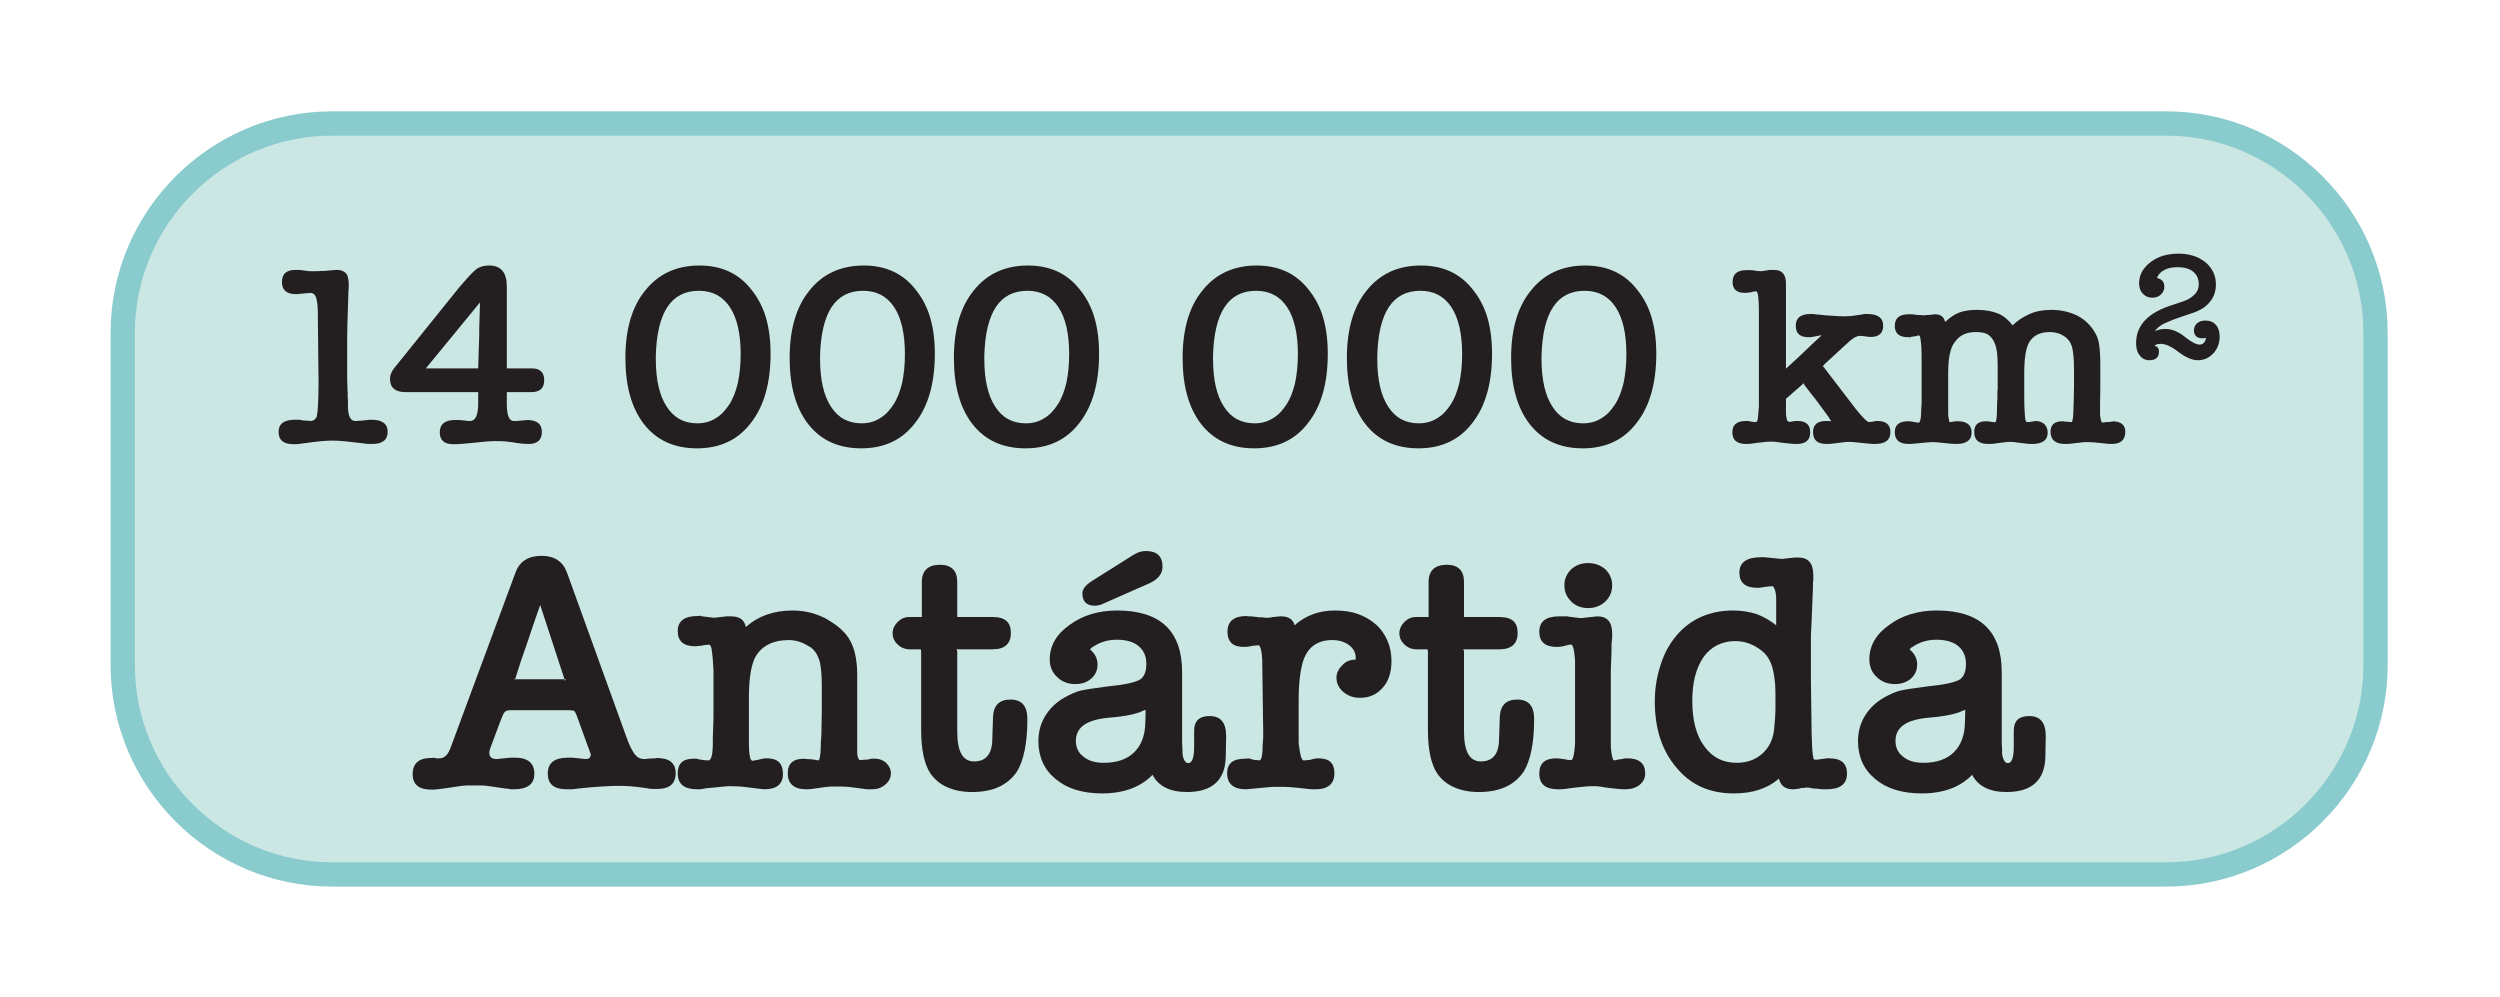 <?xml version="1.0" encoding="UTF-8" standalone="no"?>
<!DOCTYPE svg PUBLIC "-//W3C//DTD SVG 1.1//EN" "http://www.w3.org/Graphics/SVG/1.1/DTD/svg11.dtd">
<svg width="100%" height="100%" viewBox="0 0 356 142" version="1.1" xmlns="http://www.w3.org/2000/svg" xmlns:xlink="http://www.w3.org/1999/xlink" xml:space="preserve" xmlns:serif="http://www.serif.com/" style="fill-rule:evenodd;clip-rule:evenodd;stroke-miterlimit:10;">
    <g transform="matrix(1,0,0,1,-924,-1316)">
        <g transform="matrix(4.167,0,0,4.167,-111.006,-409.162)">
            <g transform="matrix(1,0,0,1,322.409,418.226)">
                <path d="M0,25.662L-62.681,25.662C-66.615,25.662 -69.833,22.443 -69.833,18.51L-69.833,7.153C-69.833,3.218 -66.615,0 -62.681,0L0,0C3.934,0 7.152,3.218 7.152,7.153L7.152,18.51C7.152,22.443 3.934,25.662 0,25.662Z" style="fill:rgb(202,231,228);fill-rule:nonzero;stroke:rgb(138,203,205);stroke-width:0.83px;"/>
            </g>
            <g>
                <g transform="matrix(1,0,0,1,-75.601,-5.333)">
                    <g transform="matrix(8.812,0,0,8.812,332.56,434.475)">
                        <path d="M0.259,-0.514C0.258,-0.537 0.256,-0.554 0.252,-0.565C0.248,-0.576 0.241,-0.581 0.231,-0.582C0.23,-0.581 0.226,-0.581 0.22,-0.581L0.187,-0.578C0.182,-0.577 0.177,-0.577 0.174,-0.577C0.138,-0.577 0.12,-0.593 0.12,-0.624C0.12,-0.655 0.137,-0.671 0.172,-0.671L0.188,-0.671C0.195,-0.67 0.202,-0.669 0.209,-0.668L0.214,-0.668C0.215,-0.667 0.217,-0.667 0.218,-0.667C0.223,-0.666 0.229,-0.666 0.234,-0.666L0.246,-0.666C0.256,-0.666 0.265,-0.666 0.273,-0.667C0.281,-0.667 0.288,-0.667 0.295,-0.668L0.294,-0.668C0.315,-0.67 0.328,-0.671 0.333,-0.671C0.344,-0.671 0.352,-0.669 0.359,-0.665C0.366,-0.661 0.371,-0.656 0.374,-0.649C0.377,-0.639 0.379,-0.628 0.379,-0.615L0.379,-0.606C0.379,-0.601 0.379,-0.596 0.378,-0.591C0.377,-0.558 0.376,-0.526 0.375,-0.495C0.374,-0.463 0.373,-0.433 0.373,-0.406L0.373,-0.263C0.373,-0.25 0.373,-0.235 0.374,-0.218C0.374,-0.21 0.374,-0.203 0.375,-0.196L0.375,-0.178C0.376,-0.17 0.376,-0.162 0.376,-0.155L0.376,-0.138C0.377,-0.103 0.387,-0.085 0.404,-0.085C0.407,-0.085 0.412,-0.085 0.417,-0.086C0.422,-0.086 0.428,-0.086 0.435,-0.087C0.441,-0.088 0.447,-0.088 0.453,-0.089C0.459,-0.09 0.464,-0.09 0.467,-0.09C0.509,-0.09 0.53,-0.074 0.53,-0.043C0.53,-0.012 0.51,0.004 0.471,0.004L0.454,0.004C0.449,0.003 0.443,0.003 0.438,0.002C0.411,-0.001 0.388,-0.004 0.368,-0.006C0.348,-0.008 0.331,-0.009 0.318,-0.009C0.291,-0.009 0.257,-0.006 0.216,0C0.205,0.001 0.195,0.003 0.186,0.004C0.177,0.005 0.17,0.005 0.165,0.005C0.126,0.005 0.107,-0.011 0.107,-0.043C0.107,-0.074 0.128,-0.09 0.171,-0.09L0.188,-0.09C0.193,-0.089 0.198,-0.088 0.203,-0.087L0.225,-0.086C0.226,-0.085 0.228,-0.085 0.229,-0.085C0.242,-0.085 0.25,-0.091 0.255,-0.102C0.257,-0.111 0.259,-0.126 0.26,-0.148C0.261,-0.17 0.262,-0.199 0.262,-0.235L0.259,-0.514Z" style="fill:rgb(35,31,32);fill-rule:nonzero;"/>
                    </g>
                    <g transform="matrix(8.812,0,0,8.812,337.275,434.475)">
                        <path d="M0.457,-0.289L0.554,-0.289C0.586,-0.289 0.602,-0.274 0.602,-0.243C0.602,-0.212 0.585,-0.197 0.552,-0.197L0.457,-0.197L0.457,-0.152C0.457,-0.107 0.466,-0.085 0.484,-0.085L0.493,-0.085L0.515,-0.087L0.529,-0.088C0.531,-0.088 0.533,-0.088 0.534,-0.089C0.573,-0.089 0.593,-0.074 0.593,-0.043C0.593,-0.012 0.576,0.004 0.542,0.004C0.525,0.004 0.505,0.002 0.482,-0.002L0.483,-0.002C0.473,-0.003 0.462,-0.005 0.451,-0.006C0.439,-0.007 0.426,-0.007 0.411,-0.007C0.394,-0.007 0.368,-0.005 0.333,-0.001C0.297,0.003 0.269,0.005 0.25,0.005C0.215,0.005 0.197,-0.01 0.197,-0.041C0.197,-0.073 0.217,-0.089 0.258,-0.089L0.271,-0.089L0.302,-0.086C0.307,-0.085 0.311,-0.085 0.314,-0.085C0.335,-0.085 0.346,-0.107 0.346,-0.152L0.346,-0.197L0.065,-0.197C0.024,-0.197 0.004,-0.214 0.004,-0.249C0.004,-0.26 0.008,-0.273 0.017,-0.286L0.273,-0.604C0.286,-0.619 0.298,-0.633 0.309,-0.645C0.319,-0.656 0.328,-0.665 0.335,-0.67L0.334,-0.67C0.348,-0.682 0.366,-0.688 0.389,-0.688C0.434,-0.688 0.457,-0.661 0.457,-0.607L0.457,-0.289ZM0.143,-0.289L0.346,-0.289C0.347,-0.313 0.347,-0.335 0.348,-0.356C0.349,-0.376 0.349,-0.396 0.35,-0.416C0.35,-0.435 0.35,-0.455 0.351,-0.476C0.352,-0.497 0.352,-0.52 0.353,-0.545L0.143,-0.289Z" style="fill:rgb(35,31,32);fill-rule:nonzero;"/>
                    </g>
                    <g transform="matrix(8.812,0,0,8.812,345.09,434.475)">
                        <path d="M0.308,0.021C0.22,0.021 0.151,-0.01 0.102,-0.073C0.054,-0.135 0.03,-0.22 0.03,-0.329C0.03,-0.44 0.055,-0.527 0.106,-0.59C0.157,-0.655 0.228,-0.688 0.317,-0.688C0.403,-0.688 0.47,-0.657 0.519,-0.594C0.544,-0.563 0.563,-0.527 0.575,-0.486C0.587,-0.445 0.593,-0.398 0.593,-0.346C0.593,-0.233 0.568,-0.143 0.517,-0.078C0.467,-0.012 0.397,0.021 0.308,0.021ZM0.315,-0.59C0.208,-0.59 0.153,-0.507 0.148,-0.34L0.148,-0.325C0.148,-0.245 0.162,-0.184 0.19,-0.141C0.218,-0.097 0.258,-0.076 0.309,-0.076C0.335,-0.076 0.358,-0.082 0.379,-0.095C0.4,-0.107 0.417,-0.125 0.432,-0.148C0.447,-0.17 0.458,-0.199 0.466,-0.232C0.473,-0.265 0.477,-0.302 0.477,-0.344C0.477,-0.424 0.463,-0.485 0.435,-0.527C0.407,-0.569 0.367,-0.59 0.315,-0.59Z" style="fill:rgb(35,31,32);fill-rule:nonzero;"/>
                    </g>
                    <g transform="matrix(8.812,0,0,8.812,350.703,434.475)">
                        <path d="M0.308,0.021C0.22,0.021 0.151,-0.01 0.102,-0.073C0.054,-0.135 0.03,-0.22 0.03,-0.329C0.03,-0.44 0.055,-0.527 0.106,-0.59C0.157,-0.655 0.228,-0.688 0.317,-0.688C0.403,-0.688 0.47,-0.657 0.519,-0.594C0.544,-0.563 0.563,-0.527 0.575,-0.486C0.587,-0.445 0.593,-0.398 0.593,-0.346C0.593,-0.233 0.568,-0.143 0.517,-0.078C0.467,-0.012 0.397,0.021 0.308,0.021ZM0.315,-0.59C0.208,-0.59 0.153,-0.507 0.148,-0.34L0.148,-0.325C0.148,-0.245 0.162,-0.184 0.19,-0.141C0.218,-0.097 0.258,-0.076 0.309,-0.076C0.335,-0.076 0.358,-0.082 0.379,-0.095C0.4,-0.107 0.417,-0.125 0.432,-0.148C0.447,-0.17 0.458,-0.199 0.466,-0.232C0.473,-0.265 0.477,-0.302 0.477,-0.344C0.477,-0.424 0.463,-0.485 0.435,-0.527C0.407,-0.569 0.367,-0.59 0.315,-0.59Z" style="fill:rgb(35,31,32);fill-rule:nonzero;"/>
                    </g>
                    <g transform="matrix(8.812,0,0,8.812,356.316,434.475)">
                        <path d="M0.308,0.021C0.22,0.021 0.151,-0.01 0.102,-0.073C0.054,-0.135 0.03,-0.22 0.03,-0.329C0.03,-0.44 0.055,-0.527 0.106,-0.59C0.157,-0.655 0.228,-0.688 0.317,-0.688C0.403,-0.688 0.47,-0.657 0.519,-0.594C0.544,-0.563 0.563,-0.527 0.575,-0.486C0.587,-0.445 0.593,-0.398 0.593,-0.346C0.593,-0.233 0.568,-0.143 0.517,-0.078C0.467,-0.012 0.397,0.021 0.308,0.021ZM0.315,-0.59C0.208,-0.59 0.153,-0.507 0.148,-0.34L0.148,-0.325C0.148,-0.245 0.162,-0.184 0.19,-0.141C0.218,-0.097 0.258,-0.076 0.309,-0.076C0.335,-0.076 0.358,-0.082 0.379,-0.095C0.4,-0.107 0.417,-0.125 0.432,-0.148C0.447,-0.17 0.458,-0.199 0.466,-0.232C0.473,-0.265 0.477,-0.302 0.477,-0.344C0.477,-0.424 0.463,-0.485 0.435,-0.527C0.407,-0.569 0.367,-0.59 0.315,-0.59Z" style="fill:rgb(35,31,32);fill-rule:nonzero;"/>
                    </g>
                    <g transform="matrix(8.812,0,0,8.812,364.132,434.475)">
                        <path d="M0.308,0.021C0.22,0.021 0.151,-0.01 0.102,-0.073C0.054,-0.135 0.03,-0.22 0.03,-0.329C0.03,-0.44 0.055,-0.527 0.106,-0.59C0.157,-0.655 0.228,-0.688 0.317,-0.688C0.403,-0.688 0.47,-0.657 0.519,-0.594C0.544,-0.563 0.563,-0.527 0.575,-0.486C0.587,-0.445 0.593,-0.398 0.593,-0.346C0.593,-0.233 0.568,-0.143 0.517,-0.078C0.467,-0.012 0.397,0.021 0.308,0.021ZM0.315,-0.59C0.208,-0.59 0.153,-0.507 0.148,-0.34L0.148,-0.325C0.148,-0.245 0.162,-0.184 0.19,-0.141C0.218,-0.097 0.258,-0.076 0.309,-0.076C0.335,-0.076 0.358,-0.082 0.379,-0.095C0.4,-0.107 0.417,-0.125 0.432,-0.148C0.447,-0.17 0.458,-0.199 0.466,-0.232C0.473,-0.265 0.477,-0.302 0.477,-0.344C0.477,-0.424 0.463,-0.485 0.435,-0.527C0.407,-0.569 0.367,-0.59 0.315,-0.59Z" style="fill:rgb(35,31,32);fill-rule:nonzero;"/>
                    </g>
                    <g transform="matrix(8.812,0,0,8.812,369.745,434.475)">
                        <path d="M0.308,0.021C0.22,0.021 0.151,-0.01 0.102,-0.073C0.054,-0.135 0.03,-0.22 0.03,-0.329C0.03,-0.44 0.055,-0.527 0.106,-0.59C0.157,-0.655 0.228,-0.688 0.317,-0.688C0.403,-0.688 0.47,-0.657 0.519,-0.594C0.544,-0.563 0.563,-0.527 0.575,-0.486C0.587,-0.445 0.593,-0.398 0.593,-0.346C0.593,-0.233 0.568,-0.143 0.517,-0.078C0.467,-0.012 0.397,0.021 0.308,0.021ZM0.315,-0.59C0.208,-0.59 0.153,-0.507 0.148,-0.34L0.148,-0.325C0.148,-0.245 0.162,-0.184 0.19,-0.141C0.218,-0.097 0.258,-0.076 0.309,-0.076C0.335,-0.076 0.358,-0.082 0.379,-0.095C0.4,-0.107 0.417,-0.125 0.432,-0.148C0.447,-0.17 0.458,-0.199 0.466,-0.232C0.473,-0.265 0.477,-0.302 0.477,-0.344C0.477,-0.424 0.463,-0.485 0.435,-0.527C0.407,-0.569 0.367,-0.59 0.315,-0.59Z" style="fill:rgb(35,31,32);fill-rule:nonzero;"/>
                    </g>
                    <g transform="matrix(8.812,0,0,8.812,375.358,434.475)">
                        <path d="M0.308,0.021C0.22,0.021 0.151,-0.01 0.102,-0.073C0.054,-0.135 0.03,-0.22 0.03,-0.329C0.03,-0.44 0.055,-0.527 0.106,-0.59C0.157,-0.655 0.228,-0.688 0.317,-0.688C0.403,-0.688 0.47,-0.657 0.519,-0.594C0.544,-0.563 0.563,-0.527 0.575,-0.486C0.587,-0.445 0.593,-0.398 0.593,-0.346C0.593,-0.233 0.568,-0.143 0.517,-0.078C0.467,-0.012 0.397,0.021 0.308,0.021ZM0.315,-0.59C0.208,-0.59 0.153,-0.507 0.148,-0.34L0.148,-0.325C0.148,-0.245 0.162,-0.184 0.19,-0.141C0.218,-0.097 0.258,-0.076 0.309,-0.076C0.335,-0.076 0.358,-0.082 0.379,-0.095C0.4,-0.107 0.417,-0.125 0.432,-0.148C0.447,-0.17 0.458,-0.199 0.466,-0.232C0.473,-0.265 0.477,-0.302 0.477,-0.344C0.477,-0.424 0.463,-0.485 0.435,-0.527C0.407,-0.569 0.367,-0.59 0.315,-0.59Z" style="fill:rgb(35,31,32);fill-rule:nonzero;"/>
                    </g>
                    <g transform="matrix(8.812,0,0,8.812,383.173,434.475)">
                        <path d="M0.209,-0.288C0.232,-0.309 0.255,-0.33 0.277,-0.351C0.298,-0.372 0.321,-0.393 0.344,-0.414L0.346,-0.418L0.327,-0.414C0.322,-0.413 0.316,-0.412 0.311,-0.411C0.306,-0.41 0.301,-0.41 0.296,-0.41C0.263,-0.41 0.247,-0.425 0.247,-0.454C0.247,-0.485 0.266,-0.5 0.305,-0.5L0.316,-0.5C0.319,-0.499 0.323,-0.499 0.328,-0.498L0.333,-0.498C0.355,-0.495 0.374,-0.494 0.391,-0.493C0.407,-0.492 0.42,-0.491 0.431,-0.491L0.461,-0.492L0.503,-0.498C0.506,-0.499 0.51,-0.499 0.513,-0.5L0.524,-0.5C0.565,-0.5 0.586,-0.485 0.586,-0.455C0.586,-0.426 0.57,-0.411 0.538,-0.411C0.535,-0.411 0.531,-0.411 0.526,-0.412L0.503,-0.415L0.495,-0.415C0.484,-0.415 0.471,-0.408 0.456,-0.395L0.357,-0.304L0.358,-0.304L0.352,-0.298C0.352,-0.297 0.352,-0.296 0.353,-0.297C0.353,-0.297 0.354,-0.295 0.357,-0.292L0.478,-0.134L0.477,-0.135C0.506,-0.099 0.524,-0.081 0.531,-0.081L0.543,-0.082C0.546,-0.083 0.55,-0.083 0.553,-0.084C0.556,-0.085 0.559,-0.085 0.564,-0.085C0.597,-0.085 0.614,-0.071 0.614,-0.042C0.614,-0.011 0.594,0.004 0.555,0.004C0.549,0.004 0.542,0.004 0.533,0.003C0.524,0.002 0.513,0.001 0.502,0C0.491,-0.001 0.481,-0.002 0.473,-0.003C0.465,-0.004 0.458,-0.004 0.453,-0.004C0.448,-0.004 0.443,-0.004 0.436,-0.003C0.429,-0.002 0.421,-0.001 0.411,0L0.412,0C0.403,0.001 0.394,0.002 0.387,0.003C0.379,0.004 0.372,0.004 0.366,0.004C0.331,0.004 0.314,-0.011 0.314,-0.042C0.314,-0.071 0.331,-0.085 0.364,-0.085C0.375,-0.085 0.381,-0.085 0.383,-0.084L0.384,-0.084C0.384,-0.083 0.384,-0.083 0.385,-0.083L0.374,-0.101C0.359,-0.122 0.343,-0.143 0.327,-0.165C0.31,-0.186 0.294,-0.207 0.279,-0.227L0.28,-0.226L0.276,-0.232C0.276,-0.232 0.275,-0.231 0.274,-0.228L0.209,-0.171L0.209,-0.117C0.209,-0.108 0.21,-0.102 0.211,-0.098C0.212,-0.087 0.216,-0.082 0.221,-0.082C0.226,-0.082 0.23,-0.082 0.233,-0.083C0.236,-0.084 0.24,-0.084 0.243,-0.085L0.255,-0.085C0.287,-0.085 0.303,-0.07 0.303,-0.041C0.303,-0.011 0.286,0.004 0.251,0.004C0.245,0.004 0.238,0.004 0.229,0.003C0.22,0.002 0.211,0.001 0.2,0C0.189,-0.001 0.179,-0.003 0.172,-0.004C0.164,-0.005 0.157,-0.005 0.152,-0.005C0.145,-0.005 0.138,-0.005 0.13,-0.004C0.122,-0.003 0.113,-0.002 0.104,-0.001C0.092,0 0.082,0.002 0.074,0.003C0.066,0.004 0.059,0.004 0.054,0.004C0.019,0.004 0.001,-0.011 0.001,-0.041C0.001,-0.07 0.018,-0.085 0.053,-0.085L0.063,-0.085C0.066,-0.084 0.07,-0.084 0.073,-0.083C0.078,-0.082 0.083,-0.081 0.086,-0.081L0.092,-0.081C0.097,-0.081 0.1,-0.089 0.101,-0.104L0.104,-0.141L0.104,-0.523C0.103,-0.557 0.101,-0.577 0.098,-0.583C0.097,-0.586 0.095,-0.588 0.094,-0.588C0.092,-0.588 0.089,-0.588 0.086,-0.587L0.083,-0.587C0.082,-0.586 0.08,-0.586 0.079,-0.586C0.074,-0.584 0.069,-0.583 0.064,-0.583C0.059,-0.582 0.054,-0.582 0.049,-0.582C0.018,-0.582 0.002,-0.596 0.002,-0.624C0.002,-0.655 0.02,-0.67 0.055,-0.67L0.073,-0.67C0.078,-0.67 0.081,-0.67 0.084,-0.669L0.083,-0.669C0.096,-0.667 0.105,-0.666 0.11,-0.666C0.111,-0.666 0.114,-0.666 0.12,-0.667C0.126,-0.668 0.131,-0.668 0.134,-0.669C0.139,-0.67 0.143,-0.67 0.146,-0.671L0.163,-0.671C0.194,-0.671 0.209,-0.653 0.209,-0.618L0.209,-0.288Z" style="fill:rgb(35,31,32);fill-rule:nonzero;"/>
                    </g>
                    <g transform="matrix(8.812,0,0,8.812,388.628,434.475)">
                        <path d="M0.167,-0.499C0.19,-0.499 0.203,-0.489 0.207,-0.469C0.225,-0.486 0.244,-0.499 0.263,-0.506C0.282,-0.513 0.305,-0.516 0.332,-0.516C0.363,-0.516 0.39,-0.511 0.412,-0.502C0.434,-0.493 0.453,-0.477 0.469,-0.456C0.488,-0.475 0.51,-0.489 0.535,-0.5C0.559,-0.511 0.587,-0.516 0.619,-0.516C0.657,-0.516 0.692,-0.508 0.723,-0.492C0.757,-0.473 0.781,-0.446 0.796,-0.413C0.801,-0.402 0.804,-0.387 0.806,-0.37C0.808,-0.353 0.809,-0.333 0.809,-0.31L0.809,-0.218L0.808,-0.147L0.808,-0.117C0.808,-0.11 0.808,-0.104 0.809,-0.101C0.811,-0.086 0.814,-0.079 0.817,-0.079C0.82,-0.079 0.825,-0.08 0.832,-0.081C0.837,-0.081 0.842,-0.081 0.85,-0.082C0.857,-0.083 0.859,-0.083 0.858,-0.084C0.89,-0.083 0.906,-0.069 0.906,-0.043C0.906,-0.012 0.888,0.004 0.853,0.004C0.848,0.004 0.841,0.004 0.834,0.003C0.826,0.002 0.817,0.001 0.807,0C0.788,-0.002 0.774,-0.003 0.765,-0.003L0.746,-0.003C0.738,-0.002 0.729,-0.001 0.72,0C0.711,0.001 0.702,0.002 0.693,0.003C0.684,0.004 0.677,0.004 0.672,0.004C0.635,0.004 0.616,-0.012 0.616,-0.043C0.616,-0.07 0.631,-0.084 0.662,-0.084L0.666,-0.084C0.667,-0.083 0.668,-0.083 0.67,-0.083L0.685,-0.082C0.688,-0.081 0.691,-0.081 0.696,-0.081C0.699,-0.081 0.7,-0.083 0.701,-0.087C0.704,-0.098 0.705,-0.123 0.706,-0.164L0.707,-0.222L0.707,-0.284C0.707,-0.325 0.704,-0.355 0.699,-0.374C0.693,-0.392 0.682,-0.406 0.667,-0.415C0.652,-0.425 0.634,-0.43 0.613,-0.43C0.576,-0.43 0.549,-0.417 0.533,-0.39C0.52,-0.367 0.514,-0.327 0.514,-0.268L0.514,-0.201C0.514,-0.173 0.514,-0.15 0.515,-0.132C0.516,-0.113 0.517,-0.1 0.518,-0.092C0.519,-0.085 0.522,-0.081 0.525,-0.081L0.53,-0.081C0.533,-0.081 0.536,-0.081 0.539,-0.082C0.542,-0.083 0.547,-0.083 0.552,-0.084C0.557,-0.085 0.559,-0.085 0.558,-0.085C0.571,-0.085 0.583,-0.081 0.592,-0.073C0.6,-0.064 0.605,-0.054 0.605,-0.041C0.605,-0.011 0.585,0.004 0.545,0.004C0.539,0.004 0.532,0.004 0.525,0.003C0.517,0.002 0.508,0.001 0.499,0C0.49,-0.001 0.482,-0.002 0.476,-0.003C0.469,-0.004 0.464,-0.004 0.46,-0.004C0.455,-0.004 0.448,-0.004 0.441,-0.003C0.433,-0.002 0.425,-0.001 0.418,0C0.411,0.001 0.403,0.002 0.396,0.003C0.389,0.004 0.382,0.004 0.375,0.004C0.338,0.004 0.32,-0.011 0.32,-0.042C0.32,-0.07 0.335,-0.084 0.365,-0.084C0.373,-0.084 0.38,-0.083 0.385,-0.082C0.389,-0.081 0.392,-0.081 0.395,-0.081C0.398,-0.08 0.4,-0.08 0.401,-0.08C0.405,-0.08 0.407,-0.092 0.408,-0.115L0.409,-0.159C0.41,-0.166 0.41,-0.173 0.41,-0.181L0.41,-0.201C0.411,-0.206 0.411,-0.21 0.411,-0.213L0.411,-0.296C0.411,-0.321 0.41,-0.343 0.407,-0.36C0.404,-0.377 0.399,-0.39 0.392,-0.401C0.385,-0.412 0.377,-0.419 0.366,-0.424C0.355,-0.428 0.342,-0.43 0.326,-0.43C0.289,-0.43 0.262,-0.417 0.244,-0.39C0.227,-0.369 0.219,-0.328 0.219,-0.269L0.219,-0.143C0.219,-0.118 0.219,-0.103 0.22,-0.1C0.222,-0.087 0.224,-0.08 0.225,-0.08C0.224,-0.08 0.23,-0.081 0.241,-0.083C0.244,-0.083 0.246,-0.083 0.248,-0.084L0.257,-0.084C0.292,-0.084 0.31,-0.069 0.31,-0.04C0.31,-0.011 0.29,0.004 0.251,0.004C0.24,0.004 0.226,0.003 0.209,0.001C0.198,0 0.189,-0.001 0.18,-0.002C0.171,-0.003 0.163,-0.003 0.156,-0.003C0.149,-0.003 0.136,-0.002 0.117,0C0.103,0.001 0.092,0.002 0.084,0.003C0.075,0.004 0.069,0.004 0.066,0.004C0.03,0.004 0.012,-0.011 0.012,-0.042C0.012,-0.07 0.029,-0.084 0.064,-0.084L0.071,-0.084C0.073,-0.083 0.075,-0.083 0.077,-0.083L0.105,-0.078C0.11,-0.081 0.113,-0.092 0.114,-0.111C0.114,-0.12 0.114,-0.129 0.115,-0.138C0.116,-0.147 0.116,-0.156 0.116,-0.165L0.116,-0.31C0.116,-0.336 0.116,-0.357 0.115,-0.373C0.114,-0.389 0.112,-0.4 0.111,-0.407C0.11,-0.414 0.108,-0.417 0.104,-0.417C0.104,-0.417 0.101,-0.416 0.094,-0.414L0.078,-0.412L0.076,-0.412C0.075,-0.411 0.075,-0.411 0.074,-0.411L0.077,-0.411C0.075,-0.41 0.073,-0.41 0.07,-0.41L0.063,-0.41C0.029,-0.41 0.012,-0.425 0.012,-0.454C0.012,-0.484 0.03,-0.499 0.066,-0.499L0.079,-0.499C0.084,-0.498 0.089,-0.498 0.094,-0.497C0.099,-0.496 0.105,-0.496 0.111,-0.496C0.117,-0.495 0.122,-0.495 0.126,-0.495C0.128,-0.495 0.13,-0.495 0.133,-0.496L0.143,-0.496L0.167,-0.499Z" style="fill:rgb(35,31,32);fill-rule:nonzero;"/>
                    </g>
                    <g transform="matrix(5.137,0,0,5.137,396.805,431.541)">
                        <path d="M0.211,-0.218C0.2,-0.212 0.191,-0.205 0.182,-0.198C0.173,-0.19 0.165,-0.181 0.158,-0.172C0.179,-0.182 0.202,-0.187 0.229,-0.187C0.272,-0.187 0.316,-0.169 0.359,-0.134C0.402,-0.1 0.434,-0.083 0.455,-0.083C0.468,-0.083 0.478,-0.087 0.486,-0.096C0.493,-0.104 0.498,-0.115 0.499,-0.129C0.493,-0.126 0.486,-0.125 0.477,-0.125C0.438,-0.125 0.419,-0.143 0.419,-0.179C0.419,-0.198 0.426,-0.213 0.44,-0.225C0.454,-0.237 0.472,-0.243 0.495,-0.243C0.524,-0.243 0.547,-0.234 0.564,-0.215C0.581,-0.196 0.59,-0.169 0.59,-0.136C0.59,-0.093 0.576,-0.056 0.549,-0.026C0.521,0.005 0.486,0.021 0.445,0.021C0.407,0.021 0.363,0.002 0.313,-0.036C0.268,-0.071 0.23,-0.088 0.197,-0.088C0.179,-0.088 0.165,-0.084 0.156,-0.075C0.176,-0.071 0.186,-0.058 0.186,-0.036C0.186,0.002 0.165,0.021 0.122,0.021C0.096,0.021 0.075,0.011 0.059,-0.01C0.042,-0.03 0.034,-0.058 0.034,-0.093C0.034,-0.212 0.115,-0.297 0.277,-0.347L0.346,-0.37C0.379,-0.381 0.404,-0.397 0.423,-0.416C0.442,-0.435 0.451,-0.458 0.451,-0.483C0.451,-0.519 0.439,-0.547 0.414,-0.568C0.389,-0.588 0.354,-0.598 0.311,-0.598C0.275,-0.598 0.245,-0.592 0.221,-0.579C0.197,-0.566 0.181,-0.549 0.173,-0.526C0.206,-0.519 0.222,-0.5 0.222,-0.469C0.222,-0.448 0.215,-0.431 0.2,-0.417C0.185,-0.402 0.166,-0.395 0.143,-0.395C0.116,-0.395 0.095,-0.404 0.079,-0.422C0.062,-0.439 0.054,-0.462 0.054,-0.491C0.054,-0.546 0.08,-0.594 0.132,-0.633C0.181,-0.67 0.243,-0.688 0.317,-0.688C0.388,-0.688 0.447,-0.669 0.494,-0.632C0.541,-0.593 0.565,-0.543 0.565,-0.484C0.565,-0.442 0.554,-0.405 0.531,-0.375C0.508,-0.343 0.477,-0.32 0.436,-0.303L0.437,-0.303C0.432,-0.301 0.419,-0.297 0.4,-0.29C0.38,-0.283 0.353,-0.274 0.32,-0.263L0.321,-0.263C0.299,-0.256 0.279,-0.248 0.26,-0.24C0.241,-0.232 0.224,-0.225 0.211,-0.218Z" style="fill:rgb(35,31,32);fill-rule:nonzero;"/>
                    </g>
                </g>
                <g transform="matrix(11.749,0,0,11.749,262.683,440.931)">
                    <path d="M0.46,-0.211C0.457,-0.218 0.455,-0.222 0.453,-0.224C0.45,-0.225 0.445,-0.226 0.438,-0.226L0.267,-0.226C0.259,-0.226 0.254,-0.224 0.251,-0.221C0.247,-0.217 0.243,-0.207 0.237,-0.191L0.209,-0.116C0.207,-0.111 0.206,-0.106 0.206,-0.102C0.206,-0.09 0.213,-0.084 0.227,-0.084C0.23,-0.084 0.233,-0.084 0.238,-0.085L0.268,-0.088L0.281,-0.088C0.318,-0.088 0.337,-0.072 0.337,-0.041C0.337,-0.011 0.317,0.004 0.277,0.004L0.268,0.004C0.265,0.003 0.261,0.003 0.258,0.002L0.254,0.002L0.206,-0.005C0.202,-0.006 0.196,-0.006 0.188,-0.007L0.138,-0.007C0.129,-0.006 0.123,-0.006 0.119,-0.005L0.079,0.001C0.07,0.002 0.063,0.003 0.056,0.004C0.048,0.005 0.042,0.005 0.037,0.005C0.001,0.005 -0.017,-0.01 -0.017,-0.04C-0.017,-0.071 0.001,-0.087 0.036,-0.087C0.039,-0.087 0.042,-0.087 0.044,-0.088C0.045,-0.088 0.048,-0.087 0.051,-0.086L0.06,-0.086C0.071,-0.086 0.079,-0.091 0.085,-0.1C0.089,-0.105 0.095,-0.12 0.103,-0.143L0.282,-0.626C0.294,-0.659 0.319,-0.675 0.358,-0.675C0.395,-0.675 0.42,-0.659 0.432,-0.626L0.604,-0.15C0.613,-0.124 0.622,-0.107 0.629,-0.098C0.636,-0.089 0.645,-0.084 0.656,-0.084C0.661,-0.084 0.664,-0.084 0.666,-0.085L0.686,-0.086C0.689,-0.086 0.691,-0.086 0.693,-0.087C0.73,-0.087 0.748,-0.072 0.748,-0.043C0.748,-0.012 0.73,0.003 0.695,0.003L0.684,0.003C0.679,0.003 0.675,0.003 0.672,0.002L0.668,0.002C0.667,0.001 0.666,0.001 0.665,0.001C0.645,-0.002 0.628,-0.004 0.613,-0.005C0.598,-0.006 0.586,-0.006 0.577,-0.006C0.566,-0.006 0.551,-0.005 0.532,-0.004C0.513,-0.003 0.49,-0.001 0.463,0.002C0.462,0.002 0.46,0.002 0.459,0.003L0.454,0.003C0.45,0.004 0.446,0.004 0.442,0.004L0.431,0.004C0.394,0.004 0.376,-0.011 0.376,-0.042C0.376,-0.073 0.396,-0.088 0.435,-0.088L0.447,-0.088L0.476,-0.085C0.481,-0.084 0.484,-0.084 0.486,-0.084C0.496,-0.084 0.501,-0.088 0.501,-0.097C0.501,-0.098 0.501,-0.099 0.5,-0.101C0.499,-0.103 0.498,-0.106 0.497,-0.109L0.494,-0.118L0.494,-0.117L0.46,-0.211ZM0.279,-0.309C0.279,-0.308 0.279,-0.307 0.28,-0.308L0.279,-0.309ZM0.279,-0.31C0.279,-0.311 0.279,-0.311 0.28,-0.312C0.28,-0.313 0.28,-0.314 0.28,-0.313C0.279,-0.312 0.279,-0.31 0.279,-0.309L0.279,-0.31ZM0.28,-0.313C0.28,-0.314 0.28,-0.315 0.281,-0.316L0.278,-0.316C0.279,-0.315 0.28,-0.314 0.28,-0.313ZM0.426,-0.311C0.426,-0.313 0.427,-0.315 0.43,-0.316L0.424,-0.316C0.425,-0.315 0.425,-0.314 0.425,-0.313C0.425,-0.312 0.425,-0.312 0.426,-0.311ZM0.354,-0.532C0.341,-0.496 0.329,-0.46 0.317,-0.424C0.304,-0.388 0.292,-0.352 0.281,-0.316L0.424,-0.316L0.424,-0.318L0.354,-0.532Z" style="fill:rgb(35,31,32);fill-rule:nonzero;"/>
                </g>
                <g transform="matrix(11.749,0,0,11.749,271.448,440.931)">
                    <path d="M0.163,-0.499C0.188,-0.499 0.202,-0.489 0.206,-0.468C0.242,-0.5 0.287,-0.516 0.342,-0.516C0.379,-0.516 0.414,-0.507 0.447,-0.488L0.446,-0.488C0.481,-0.468 0.504,-0.444 0.515,-0.417C0.525,-0.394 0.53,-0.364 0.53,-0.328L0.53,-0.101C0.531,-0.09 0.533,-0.084 0.537,-0.081C0.54,-0.081 0.545,-0.081 0.55,-0.082C0.555,-0.082 0.56,-0.082 0.563,-0.083C0.566,-0.084 0.569,-0.084 0.572,-0.085L0.582,-0.085C0.594,-0.085 0.605,-0.081 0.614,-0.073C0.623,-0.064 0.628,-0.054 0.628,-0.043C0.628,-0.03 0.623,-0.019 0.612,-0.01C0.601,0 0.588,0.004 0.573,0.004L0.558,0.004C0.551,0.003 0.543,0.002 0.536,0.001C0.526,0 0.515,-0.002 0.504,-0.003C0.492,-0.004 0.482,-0.004 0.473,-0.004L0.453,-0.004C0.446,-0.003 0.439,-0.003 0.434,-0.002C0.419,0 0.407,0.002 0.398,0.003C0.389,0.004 0.383,0.004 0.382,0.004C0.346,0.004 0.328,-0.012 0.328,-0.043C0.328,-0.071 0.344,-0.085 0.376,-0.085C0.379,-0.084 0.381,-0.084 0.384,-0.084L0.399,-0.083C0.402,-0.082 0.405,-0.082 0.407,-0.082C0.409,-0.081 0.411,-0.081 0.412,-0.081C0.414,-0.08 0.415,-0.08 0.416,-0.08C0.421,-0.08 0.423,-0.093 0.424,-0.118C0.424,-0.126 0.424,-0.134 0.425,-0.143C0.426,-0.151 0.426,-0.159 0.426,-0.167L0.427,-0.224L0.427,-0.296C0.427,-0.326 0.425,-0.348 0.422,-0.363C0.42,-0.373 0.416,-0.382 0.411,-0.391C0.406,-0.399 0.399,-0.406 0.392,-0.411L0.392,-0.41C0.373,-0.423 0.352,-0.43 0.331,-0.43C0.286,-0.43 0.254,-0.414 0.235,-0.383C0.222,-0.36 0.215,-0.32 0.215,-0.263L0.215,-0.137C0.215,-0.114 0.216,-0.099 0.218,-0.091C0.219,-0.083 0.222,-0.079 0.226,-0.079C0.227,-0.079 0.229,-0.079 0.232,-0.08C0.235,-0.081 0.239,-0.081 0.243,-0.082C0.247,-0.083 0.251,-0.084 0.255,-0.085C0.258,-0.086 0.263,-0.086 0.268,-0.086C0.299,-0.086 0.314,-0.071 0.314,-0.041C0.314,-0.011 0.296,0.004 0.26,0.004C0.257,0.004 0.25,0.003 0.241,0.002C0.231,0.001 0.22,-0.001 0.208,-0.002C0.195,-0.004 0.18,-0.005 0.164,-0.005C0.158,-0.005 0.151,-0.005 0.143,-0.004C0.134,-0.003 0.124,-0.002 0.113,-0.001L0.091,0.001C0.085,0.002 0.079,0.003 0.074,0.004L0.064,0.004C0.027,0.004 0.008,-0.011 0.008,-0.042C0.008,-0.071 0.023,-0.085 0.054,-0.085L0.063,-0.085C0.065,-0.084 0.067,-0.084 0.07,-0.083C0.079,-0.081 0.088,-0.08 0.097,-0.08C0.105,-0.08 0.109,-0.094 0.11,-0.121C0.11,-0.138 0.11,-0.156 0.111,-0.174C0.112,-0.191 0.112,-0.209 0.112,-0.226L0.112,-0.341L0.11,-0.374C0.109,-0.389 0.107,-0.399 0.106,-0.406C0.105,-0.412 0.102,-0.416 0.099,-0.417C0.098,-0.416 0.095,-0.416 0.09,-0.416C0.085,-0.415 0.082,-0.415 0.079,-0.414C0.075,-0.413 0.071,-0.413 0.068,-0.413C0.065,-0.412 0.061,-0.412 0.058,-0.412C0.025,-0.412 0.008,-0.427 0.008,-0.456C0.008,-0.485 0.027,-0.5 0.066,-0.5C0.069,-0.5 0.071,-0.5 0.073,-0.501C0.074,-0.501 0.076,-0.5 0.079,-0.499L0.112,-0.495C0.115,-0.495 0.119,-0.495 0.124,-0.496L0.15,-0.499L0.163,-0.499Z" style="fill:rgb(35,31,32);fill-rule:nonzero;"/>
                </g>
                <g transform="matrix(11.749,0,0,11.749,278.932,440.931)">
                    <path d="M0.288,-0.205C0.289,-0.24 0.306,-0.257 0.339,-0.257C0.372,-0.257 0.388,-0.238 0.388,-0.2C0.388,-0.164 0.385,-0.133 0.38,-0.109C0.375,-0.084 0.367,-0.063 0.358,-0.048C0.331,-0.008 0.288,0.012 0.227,0.012C0.199,0.012 0.175,0.007 0.155,-0.002C0.134,-0.011 0.118,-0.025 0.106,-0.042C0.088,-0.069 0.079,-0.112 0.079,-0.169L0.079,-0.396C0.079,-0.401 0.078,-0.403 0.077,-0.403L0.047,-0.403C0.032,-0.403 0.02,-0.408 0.011,-0.417C0.001,-0.426 -0.004,-0.437 -0.004,-0.45C-0.004,-0.462 0.001,-0.473 0.011,-0.483C0.02,-0.492 0.031,-0.497 0.044,-0.497L0.081,-0.497L0.081,-0.599C0.081,-0.632 0.099,-0.649 0.134,-0.649C0.167,-0.649 0.184,-0.632 0.184,-0.599L0.184,-0.498C0.184,-0.497 0.184,-0.497 0.185,-0.497L0.288,-0.497C0.323,-0.497 0.34,-0.482 0.34,-0.451C0.34,-0.419 0.322,-0.403 0.286,-0.403L0.181,-0.403C0.183,-0.402 0.184,-0.399 0.184,-0.396L0.184,-0.163C0.184,-0.106 0.2,-0.077 0.233,-0.077C0.268,-0.077 0.286,-0.099 0.286,-0.144L0.288,-0.205Z" style="fill:rgb(35,31,32);fill-rule:nonzero;"/>
                </g>
                <g transform="matrix(11.749,0,0,11.749,283.632,440.931)">
                    <path d="M0.452,0.012C0.403,0.012 0.369,-0.005 0.352,-0.038C0.317,-0.002 0.268,0.016 0.205,0.016C0.148,0.016 0.103,0.002 0.07,-0.026C0.037,-0.053 0.02,-0.09 0.02,-0.136C0.02,-0.164 0.027,-0.189 0.041,-0.211C0.054,-0.232 0.073,-0.25 0.096,-0.263C0.114,-0.273 0.13,-0.28 0.143,-0.283C0.156,-0.286 0.181,-0.29 0.22,-0.295C0.271,-0.3 0.303,-0.307 0.317,-0.316C0.328,-0.324 0.334,-0.339 0.334,-0.361C0.334,-0.382 0.327,-0.399 0.312,-0.412C0.297,-0.425 0.275,-0.431 0.248,-0.431C0.222,-0.431 0.198,-0.424 0.177,-0.409L0.177,-0.41C0.172,-0.405 0.17,-0.403 0.17,-0.402L0.171,-0.402C0.185,-0.39 0.192,-0.376 0.192,-0.359C0.192,-0.342 0.186,-0.329 0.174,-0.318C0.161,-0.307 0.146,-0.302 0.127,-0.302C0.106,-0.302 0.088,-0.309 0.074,-0.323C0.06,-0.336 0.053,-0.353 0.053,-0.374C0.053,-0.414 0.073,-0.448 0.112,-0.475C0.149,-0.502 0.195,-0.516 0.249,-0.516C0.375,-0.516 0.438,-0.456 0.438,-0.337L0.438,-0.146C0.438,-0.133 0.438,-0.122 0.439,-0.113C0.439,-0.103 0.439,-0.097 0.44,-0.094C0.443,-0.079 0.449,-0.072 0.456,-0.072C0.467,-0.072 0.473,-0.088 0.473,-0.119L0.473,-0.166C0.473,-0.195 0.488,-0.209 0.518,-0.209C0.55,-0.209 0.566,-0.19 0.566,-0.151L0.566,-0.146L0.565,-0.092C0.564,-0.023 0.526,0.012 0.452,0.012ZM0.381,-0.643C0.381,-0.622 0.367,-0.605 0.338,-0.593L0.202,-0.533C0.199,-0.532 0.196,-0.531 0.193,-0.531C0.19,-0.53 0.187,-0.53 0.184,-0.53C0.16,-0.53 0.148,-0.542 0.148,-0.566C0.148,-0.578 0.157,-0.59 0.176,-0.602L0.295,-0.677C0.3,-0.68 0.306,-0.683 0.313,-0.686C0.32,-0.688 0.326,-0.689 0.332,-0.689C0.365,-0.689 0.381,-0.674 0.381,-0.643ZM0.332,-0.227C0.328,-0.226 0.324,-0.224 0.321,-0.223C0.317,-0.221 0.313,-0.219 0.308,-0.218C0.29,-0.212 0.262,-0.207 0.223,-0.204C0.16,-0.198 0.129,-0.176 0.129,-0.137C0.129,-0.118 0.136,-0.102 0.151,-0.091C0.165,-0.079 0.185,-0.073 0.21,-0.073C0.248,-0.073 0.278,-0.083 0.299,-0.104C0.32,-0.125 0.33,-0.153 0.331,-0.189L0.332,-0.227Z" style="fill:rgb(35,31,32);fill-rule:nonzero;"/>
                </g>
                <g transform="matrix(11.749,0,0,11.749,290.258,440.931)">
                    <path d="M0.162,-0.499C0.184,-0.499 0.197,-0.49 0.201,-0.473C0.234,-0.502 0.273,-0.516 0.318,-0.516C0.343,-0.516 0.365,-0.513 0.385,-0.506C0.405,-0.499 0.422,-0.489 0.437,-0.476C0.452,-0.463 0.463,-0.447 0.471,-0.429C0.479,-0.411 0.483,-0.391 0.483,-0.369C0.483,-0.337 0.475,-0.311 0.458,-0.292C0.441,-0.272 0.419,-0.262 0.391,-0.262C0.372,-0.262 0.356,-0.268 0.343,-0.279C0.33,-0.29 0.323,-0.304 0.323,-0.321C0.323,-0.334 0.329,-0.346 0.34,-0.357C0.35,-0.368 0.363,-0.373 0.377,-0.373C0.378,-0.373 0.378,-0.373 0.377,-0.374C0.375,-0.375 0.376,-0.374 0.379,-0.373L0.379,-0.378C0.379,-0.393 0.373,-0.405 0.36,-0.415C0.347,-0.425 0.33,-0.43 0.311,-0.43C0.269,-0.43 0.241,-0.411 0.227,-0.372C0.218,-0.345 0.213,-0.306 0.213,-0.254L0.213,-0.145C0.213,-0.134 0.213,-0.127 0.214,-0.124C0.217,-0.095 0.222,-0.08 0.227,-0.08C0.231,-0.08 0.235,-0.08 0.238,-0.081C0.241,-0.081 0.245,-0.081 0.248,-0.082C0.257,-0.085 0.264,-0.086 0.271,-0.086C0.302,-0.086 0.317,-0.072 0.317,-0.043C0.317,-0.012 0.299,0.004 0.262,0.004L0.259,0.004C0.254,0.004 0.247,0.004 0.24,0.003C0.232,0.002 0.223,0.001 0.213,0C0.194,-0.002 0.18,-0.003 0.172,-0.003L0.139,-0.003C0.13,-0.002 0.121,-0.002 0.114,-0.001L0.06,0.004C0.023,0.004 0.005,-0.012 0.005,-0.043C0.005,-0.071 0.022,-0.085 0.057,-0.085C0.06,-0.085 0.063,-0.085 0.066,-0.086C0.068,-0.086 0.071,-0.085 0.074,-0.084L0.086,-0.081L0.094,-0.081C0.095,-0.08 0.096,-0.08 0.097,-0.08L0.098,-0.08C0.104,-0.08 0.107,-0.09 0.108,-0.11C0.108,-0.118 0.108,-0.126 0.109,-0.134C0.11,-0.142 0.11,-0.15 0.11,-0.158L0.107,-0.373C0.106,-0.398 0.102,-0.412 0.097,-0.415L0.076,-0.413L0.078,-0.413C0.07,-0.411 0.062,-0.41 0.053,-0.41C0.022,-0.41 0.006,-0.425 0.006,-0.454C0.006,-0.485 0.025,-0.5 0.062,-0.5C0.063,-0.499 0.067,-0.499 0.074,-0.499C0.081,-0.498 0.087,-0.498 0.092,-0.497C0.097,-0.496 0.102,-0.496 0.108,-0.496C0.113,-0.495 0.116,-0.495 0.119,-0.495L0.125,-0.495C0.127,-0.495 0.13,-0.495 0.133,-0.496C0.134,-0.496 0.136,-0.496 0.137,-0.497L0.141,-0.497C0.148,-0.498 0.155,-0.499 0.162,-0.499Z" style="fill:rgb(35,31,32);fill-rule:nonzero;"/>
                </g>
                <g transform="matrix(11.749,0,0,11.749,296.25,440.931)">
                    <path d="M0.288,-0.205C0.289,-0.24 0.306,-0.257 0.339,-0.257C0.372,-0.257 0.388,-0.238 0.388,-0.2C0.388,-0.164 0.385,-0.133 0.38,-0.109C0.375,-0.084 0.367,-0.063 0.358,-0.048C0.331,-0.008 0.288,0.012 0.227,0.012C0.199,0.012 0.175,0.007 0.155,-0.002C0.134,-0.011 0.118,-0.025 0.106,-0.042C0.088,-0.069 0.079,-0.112 0.079,-0.169L0.079,-0.396C0.079,-0.401 0.078,-0.403 0.077,-0.403L0.047,-0.403C0.032,-0.403 0.02,-0.408 0.011,-0.417C0.001,-0.426 -0.004,-0.437 -0.004,-0.45C-0.004,-0.462 0.001,-0.473 0.011,-0.483C0.02,-0.492 0.031,-0.497 0.044,-0.497L0.081,-0.497L0.081,-0.599C0.081,-0.632 0.099,-0.649 0.134,-0.649C0.167,-0.649 0.184,-0.632 0.184,-0.599L0.184,-0.498C0.184,-0.497 0.184,-0.497 0.185,-0.497L0.288,-0.497C0.323,-0.497 0.34,-0.482 0.34,-0.451C0.34,-0.419 0.322,-0.403 0.286,-0.403L0.181,-0.403C0.183,-0.402 0.184,-0.399 0.184,-0.396L0.184,-0.163C0.184,-0.106 0.2,-0.077 0.233,-0.077C0.268,-0.077 0.286,-0.099 0.286,-0.144L0.288,-0.205Z" style="fill:rgb(35,31,32);fill-rule:nonzero;"/>
                </g>
                <g transform="matrix(11.749,0,0,11.749,300.949,440.931)">
                    <path d="M0.211,-0.328L0.211,-0.129C0.211,-0.12 0.211,-0.113 0.212,-0.11C0.214,-0.09 0.217,-0.08 0.221,-0.08C0.22,-0.08 0.222,-0.08 0.226,-0.081C0.23,-0.082 0.235,-0.083 0.241,-0.084L0.24,-0.083C0.242,-0.084 0.245,-0.084 0.248,-0.085C0.251,-0.086 0.254,-0.086 0.259,-0.086C0.294,-0.086 0.311,-0.071 0.311,-0.042C0.311,-0.029 0.306,-0.018 0.295,-0.009C0.284,0 0.27,0.004 0.253,0.004C0.248,0.004 0.241,0.004 0.233,0.003C0.225,0.002 0.216,0.001 0.205,0C0.195,-0.001 0.186,-0.003 0.179,-0.004C0.172,-0.005 0.166,-0.005 0.161,-0.005C0.154,-0.005 0.146,-0.005 0.137,-0.004C0.128,-0.003 0.118,-0.002 0.108,-0.001C0.096,0 0.086,0.002 0.078,0.003C0.069,0.004 0.062,0.004 0.057,0.004C0.021,0.004 0.003,-0.011 0.003,-0.042C0.003,-0.071 0.019,-0.086 0.052,-0.086C0.053,-0.086 0.057,-0.086 0.064,-0.085C0.07,-0.084 0.075,-0.084 0.079,-0.083C0.084,-0.082 0.087,-0.081 0.09,-0.081L0.096,-0.081C0.101,-0.081 0.105,-0.097 0.107,-0.129L0.107,-0.37C0.105,-0.401 0.101,-0.417 0.095,-0.417C0.094,-0.417 0.091,-0.417 0.088,-0.416C0.085,-0.415 0.081,-0.414 0.076,-0.413C0.073,-0.412 0.069,-0.411 0.065,-0.411C0.06,-0.41 0.057,-0.41 0.054,-0.41C0.02,-0.41 0.003,-0.425 0.003,-0.454C0.003,-0.484 0.022,-0.499 0.061,-0.499L0.079,-0.499C0.084,-0.499 0.087,-0.499 0.089,-0.498C0.098,-0.497 0.106,-0.496 0.113,-0.495C0.119,-0.494 0.123,-0.494 0.125,-0.494C0.126,-0.494 0.129,-0.494 0.134,-0.495L0.172,-0.499C0.201,-0.499 0.215,-0.482 0.215,-0.449L0.215,-0.435C0.214,-0.432 0.214,-0.43 0.214,-0.429L0.214,-0.425C0.213,-0.423 0.213,-0.414 0.213,-0.397L0.212,-0.367C0.211,-0.354 0.211,-0.341 0.211,-0.328ZM0.145,-0.523C0.126,-0.523 0.109,-0.529 0.096,-0.542C0.083,-0.555 0.076,-0.57 0.076,-0.589C0.076,-0.608 0.083,-0.623 0.096,-0.636C0.109,-0.648 0.126,-0.654 0.145,-0.654C0.164,-0.654 0.181,-0.648 0.195,-0.636C0.208,-0.623 0.215,-0.608 0.215,-0.589C0.215,-0.57 0.208,-0.555 0.195,-0.542C0.181,-0.529 0.164,-0.523 0.145,-0.523Z" style="fill:rgb(35,31,32);fill-rule:nonzero;"/>
                </g>
                <g transform="matrix(11.749,0,0,11.749,304.591,440.931)">
                    <path d="M0.257,-0.516C0.282,-0.516 0.306,-0.512 0.327,-0.505C0.347,-0.497 0.366,-0.486 0.382,-0.473L0.382,-0.555C0.381,-0.562 0.381,-0.567 0.38,-0.57C0.378,-0.579 0.375,-0.584 0.372,-0.587C0.369,-0.586 0.366,-0.586 0.361,-0.586C0.356,-0.585 0.352,-0.585 0.349,-0.585L0.351,-0.585C0.347,-0.584 0.343,-0.583 0.339,-0.583C0.334,-0.582 0.33,-0.582 0.327,-0.582C0.292,-0.582 0.275,-0.597 0.275,-0.626C0.275,-0.656 0.296,-0.671 0.339,-0.671L0.346,-0.671L0.368,-0.669L0.398,-0.666C0.399,-0.666 0.402,-0.666 0.407,-0.667L0.435,-0.67L0.447,-0.67C0.476,-0.67 0.49,-0.653 0.49,-0.618L0.49,-0.603C0.489,-0.602 0.489,-0.596 0.489,-0.583L0.488,-0.558C0.488,-0.553 0.487,-0.528 0.485,-0.484L0.484,-0.463C0.483,-0.452 0.483,-0.443 0.483,-0.435L0.483,-0.32L0.485,-0.162C0.486,-0.141 0.486,-0.124 0.487,-0.112C0.488,-0.1 0.489,-0.092 0.49,-0.088C0.49,-0.084 0.492,-0.082 0.497,-0.082C0.5,-0.082 0.503,-0.082 0.506,-0.083C0.508,-0.083 0.51,-0.083 0.513,-0.084L0.524,-0.085C0.525,-0.086 0.528,-0.086 0.531,-0.086L0.537,-0.086C0.571,-0.086 0.588,-0.071 0.588,-0.042C0.588,-0.011 0.568,0.004 0.529,0.004L0.516,0.004C0.51,0.003 0.504,0.003 0.499,0.002L0.491,0.002C0.488,0.001 0.484,0.001 0.481,0C0.478,-0.001 0.474,-0.001 0.47,-0.001L0.468,-0.001C0.467,0 0.466,0 0.465,0L0.46,0C0.458,0 0.455,0 0.452,0.001L0.454,0.001C0.446,0.003 0.438,0.004 0.43,0.004C0.409,0.004 0.395,-0.006 0.39,-0.027C0.357,0.002 0.313,0.016 0.259,0.016C0.188,0.016 0.133,-0.009 0.092,-0.059C0.05,-0.108 0.029,-0.172 0.029,-0.251C0.029,-0.29 0.035,-0.325 0.046,-0.358C0.056,-0.391 0.072,-0.419 0.091,-0.442C0.132,-0.491 0.188,-0.516 0.257,-0.516ZM0.376,-0.17C0.377,-0.181 0.378,-0.193 0.379,-0.206C0.38,-0.219 0.38,-0.233 0.38,-0.249C0.38,-0.27 0.38,-0.287 0.379,-0.301C0.378,-0.314 0.376,-0.325 0.375,-0.332C0.37,-0.363 0.358,-0.385 0.34,-0.399C0.316,-0.418 0.29,-0.427 0.263,-0.427C0.224,-0.427 0.193,-0.411 0.171,-0.381C0.149,-0.349 0.138,-0.307 0.138,-0.253C0.138,-0.196 0.15,-0.152 0.173,-0.121C0.196,-0.089 0.227,-0.073 0.267,-0.073C0.297,-0.073 0.322,-0.082 0.342,-0.1C0.361,-0.117 0.373,-0.141 0.376,-0.17Z" style="fill:rgb(35,31,32);fill-rule:nonzero;"/>
                </g>
                <g transform="matrix(11.749,0,0,11.749,311.641,440.931)">
                    <path d="M0.452,0.012C0.403,0.012 0.369,-0.005 0.352,-0.038C0.317,-0.002 0.268,0.016 0.205,0.016C0.148,0.016 0.103,0.002 0.07,-0.026C0.037,-0.053 0.02,-0.09 0.02,-0.136C0.02,-0.164 0.027,-0.189 0.041,-0.211C0.054,-0.232 0.073,-0.25 0.096,-0.263C0.114,-0.273 0.13,-0.28 0.143,-0.283C0.156,-0.286 0.181,-0.29 0.22,-0.295C0.271,-0.3 0.303,-0.307 0.317,-0.316C0.328,-0.324 0.334,-0.339 0.334,-0.361C0.334,-0.382 0.327,-0.399 0.312,-0.412C0.297,-0.425 0.275,-0.431 0.248,-0.431C0.222,-0.431 0.198,-0.424 0.177,-0.409L0.177,-0.41C0.172,-0.405 0.17,-0.403 0.17,-0.402L0.171,-0.402C0.185,-0.39 0.192,-0.376 0.192,-0.359C0.192,-0.342 0.186,-0.329 0.174,-0.318C0.161,-0.307 0.146,-0.302 0.127,-0.302C0.106,-0.302 0.088,-0.309 0.074,-0.323C0.06,-0.336 0.053,-0.353 0.053,-0.374C0.053,-0.414 0.073,-0.448 0.112,-0.475C0.149,-0.502 0.195,-0.516 0.249,-0.516C0.375,-0.516 0.438,-0.456 0.438,-0.337L0.438,-0.146C0.438,-0.133 0.438,-0.122 0.439,-0.113C0.439,-0.103 0.439,-0.097 0.44,-0.094C0.443,-0.079 0.449,-0.072 0.456,-0.072C0.467,-0.072 0.473,-0.088 0.473,-0.119L0.473,-0.166C0.473,-0.195 0.488,-0.209 0.518,-0.209C0.55,-0.209 0.566,-0.19 0.566,-0.151L0.566,-0.146L0.565,-0.092C0.564,-0.023 0.526,0.012 0.452,0.012ZM0.332,-0.227C0.328,-0.226 0.324,-0.224 0.321,-0.223C0.317,-0.221 0.313,-0.219 0.308,-0.218C0.29,-0.212 0.262,-0.207 0.223,-0.204C0.16,-0.198 0.129,-0.176 0.129,-0.137C0.129,-0.118 0.136,-0.102 0.151,-0.091C0.165,-0.079 0.185,-0.073 0.21,-0.073C0.248,-0.073 0.278,-0.083 0.299,-0.104C0.32,-0.125 0.33,-0.153 0.331,-0.189L0.332,-0.227Z" style="fill:rgb(35,31,32);fill-rule:nonzero;"/>
                </g>
            </g>
        </g>
    </g>
</svg>
